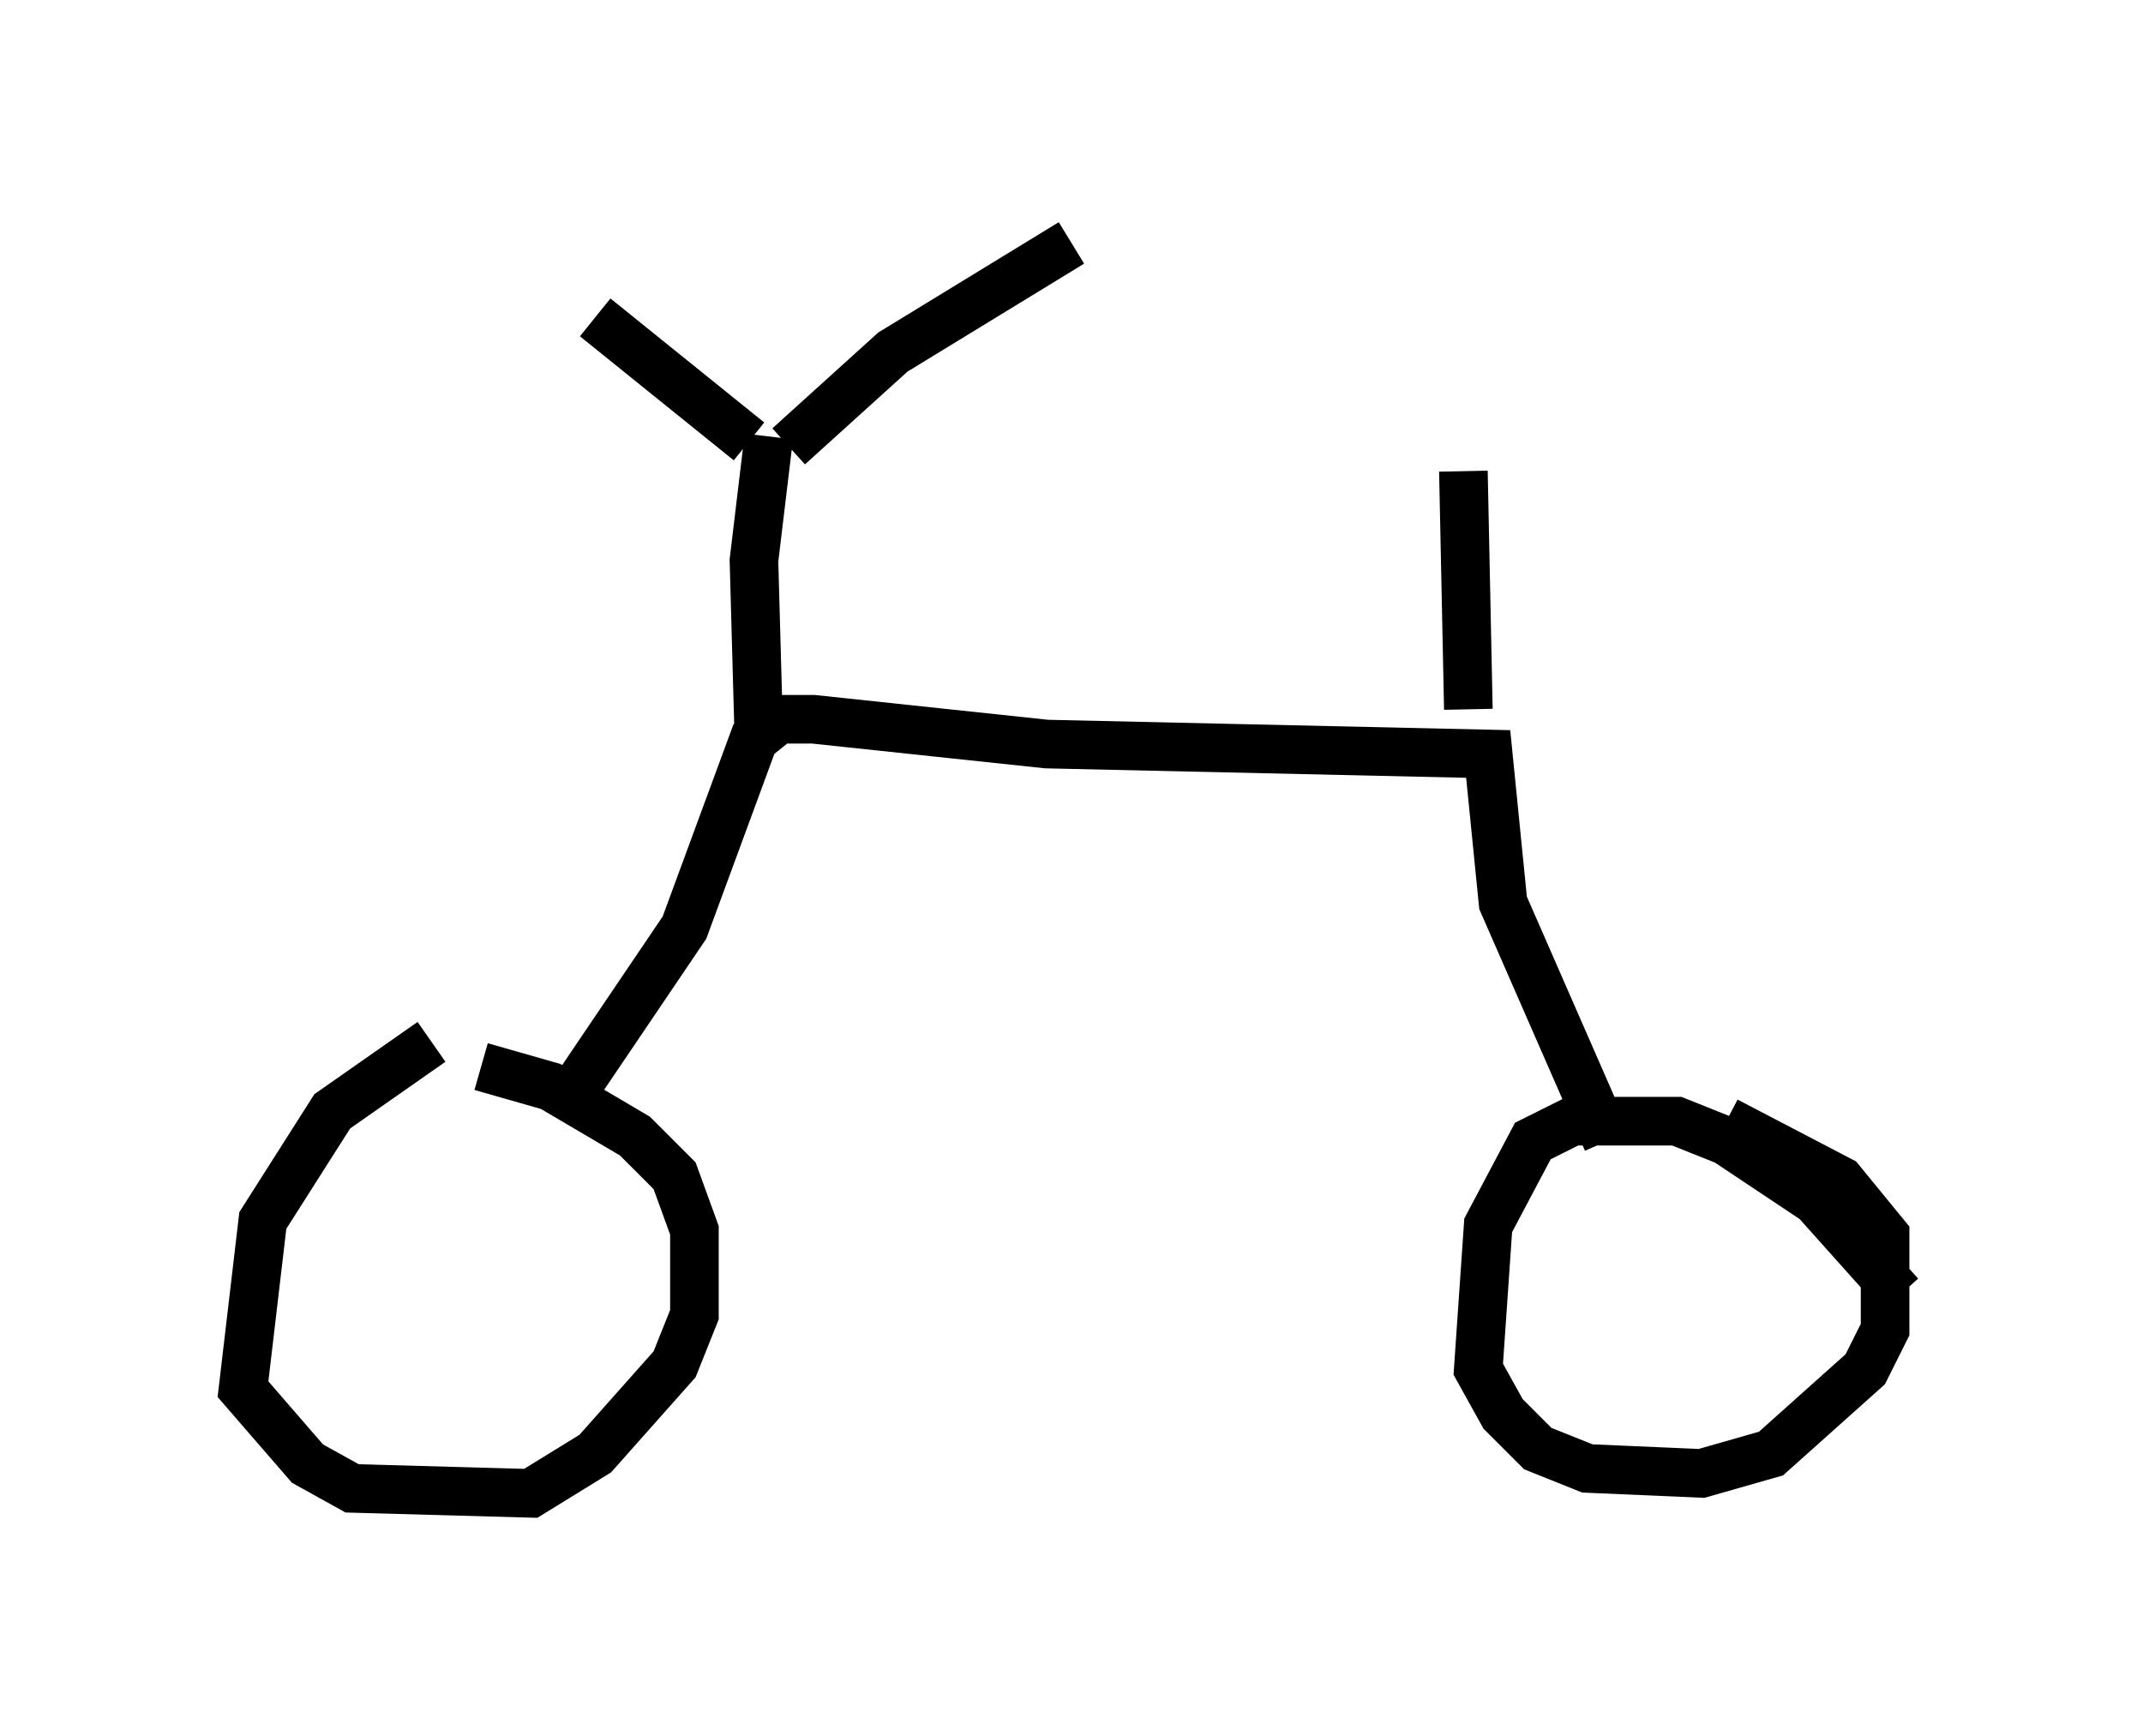 <?xml version="1.0" encoding="utf-8" ?>
<svg baseProfile="full" height="35.725" version="1.1" width="44.096" xmlns="http://www.w3.org/2000/svg" xmlns:ev="http://www.w3.org/2001/xml-events" xmlns:xlink="http://www.w3.org/1999/xlink"><defs /><rect fill="white" height="35.725" width="44.096" x="0" y="0" /><path d="M10.717, 21.64 m-1.838, -0.204 l-2.042, 1.429 -1.429, 2.246 l-0.408, 3.471 1.327, 1.531 l0.919, 0.51 3.675, 0.102 l1.327, -0.817 1.633, -1.838 l0.408, -1.021 0.0, -1.735 l-0.408, -1.123 -0.817, -0.817 l-1.735, -1.021 -1.429, -0.408 m29.196, 4.696 l-1.735, -1.94 -1.838, -1.225 l-1.021, -0.408 -2.144, 0.0 l-0.817, 0.408 -0.919, 1.735 l-0.204, 2.96 0.51, 0.919 l0.715, 0.715 1.021, 0.408 l2.348, 0.102 1.429, -0.408 l1.94, -1.735 0.408, -0.817 l0.0, -1.94 -0.919, -1.123 l-2.348, -1.225 m-23.786, -0.51 l2.348, -3.471 1.429, -3.879 l0.51, -0.408 0.715, 0.0 l4.798, 0.51 9.086, 0.204 l0.306, 3.063 2.144, 4.9 m-17.456, -8.269 l-0.102, -3.675 0.306, -2.552 m-0.408, 0.102 l-3.165, -2.552 m3.981, 2.654 l2.144, -1.94 3.675, -2.246 m8.167, 9.596 l-0.102, -4.9 " fill="none" stroke="black" stroke-width="1" /></svg>